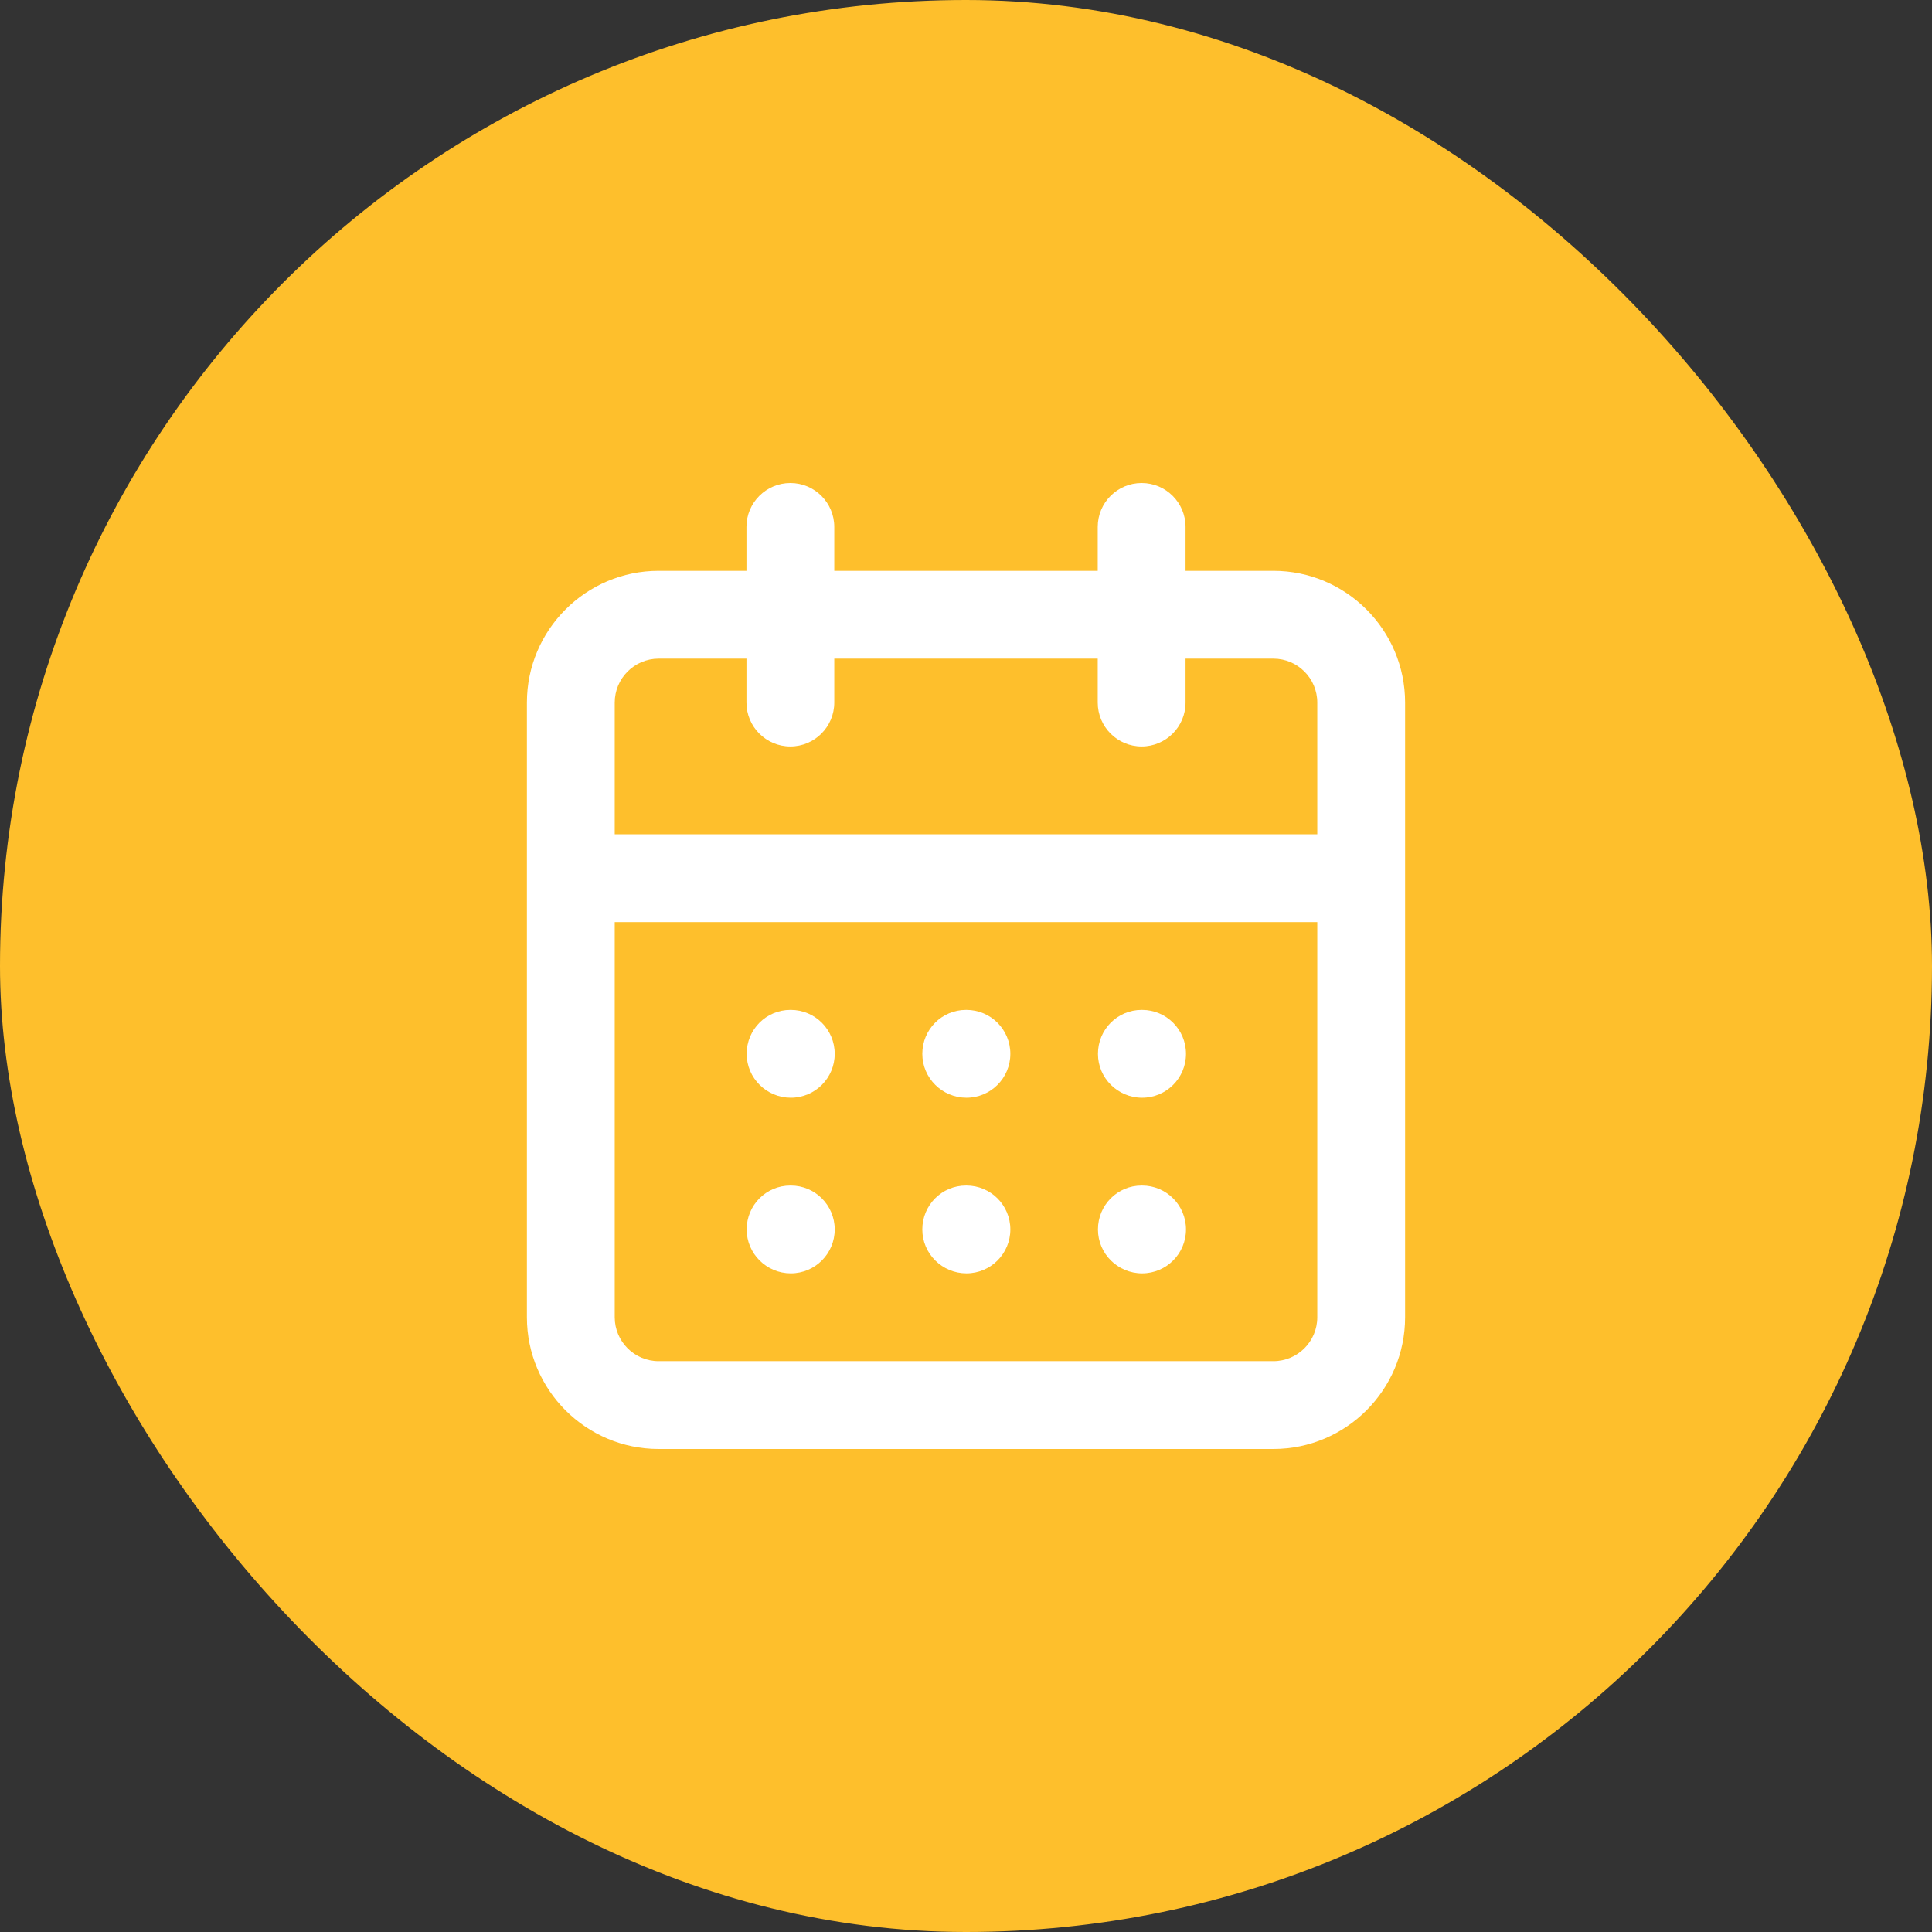 <svg xmlns="http://www.w3.org/2000/svg" width="44" height="44" fill="none" viewBox="0 0 44 44"><rect x="0" y="0" width="44" height="44" fill="#333333" stroke="none"/><rect width="44" height="44" fill="#FEBF2C" rx="22"/><path fill="#fff" d="M18.01 25C17.458 25 17.005 24.553 17.005 24C17.005 23.447 17.448 23 18 23H18.01C18.562 23 19.01 23.447 19.01 24C19.01 24.553 18.562 25 18.01 25Z"/><path fill="#fff" d="M21.005 24C21.005 24.553 21.458 25 22.01 25C22.562 25 23.01 24.553 23.01 24C23.01 23.447 22.562 23 22.01 23H22C21.448 23 21.005 23.447 21.005 24Z"/><path fill="#fff" d="M26.01 25C25.457 25 25.005 24.553 25.005 24C25.005 23.447 25.447 23 26 23H26.01C26.563 23 27.01 23.447 27.01 24C27.01 24.553 26.563 25 26.01 25Z"/><path fill="#fff" d="M17.005 28C17.005 28.553 17.458 29 18.01 29C18.562 29 19.01 28.553 19.01 28C19.01 27.447 18.562 27 18.01 27H18C17.448 27 17.005 27.447 17.005 28Z"/><path fill="#fff" d="M22.01 29C21.458 29 21.005 28.553 21.005 28C21.005 27.447 21.448 27 22 27H22.01C22.562 27 23.01 27.447 23.01 28C23.01 28.553 22.562 29 22.01 29Z"/><path fill="#fff" d="M25.005 28C25.005 28.553 25.457 29 26.01 29C26.563 29 27.01 28.553 27.01 28C27.01 27.447 26.563 27 26.01 27H26C25.447 27 25.005 27.447 25.005 28Z"/><path fill="#fff" fill-rule="evenodd" d="M32 16C32 14.346 30.654 13 29 13H27V12C27 11.448 26.553 11 26 11C25.447 11 25 11.448 25 12V13H19V12C19 11.448 18.552 11 18 11C17.448 11 17 11.448 17 12V13H15C13.346 13 12 14.346 12 16V30C12 31.654 13.346 33 15 33H29C30.654 33 32 31.654 32 30V16ZM25 16C25 16.552 25.447 17 26 17C26.553 17 27 16.552 27 16V15H29C29.552 15 30 15.449 30 16V19H14V16C14 15.449 14.449 15 15 15H17V16C17 16.552 17.448 17 18 17C18.552 17 19 16.552 19 16V15H25V16ZM14 21H30V30C30 30.552 29.552 31 29 31H15C14.449 31 14 30.552 14 30V21Z" clip-rule="evenodd"/></svg>
